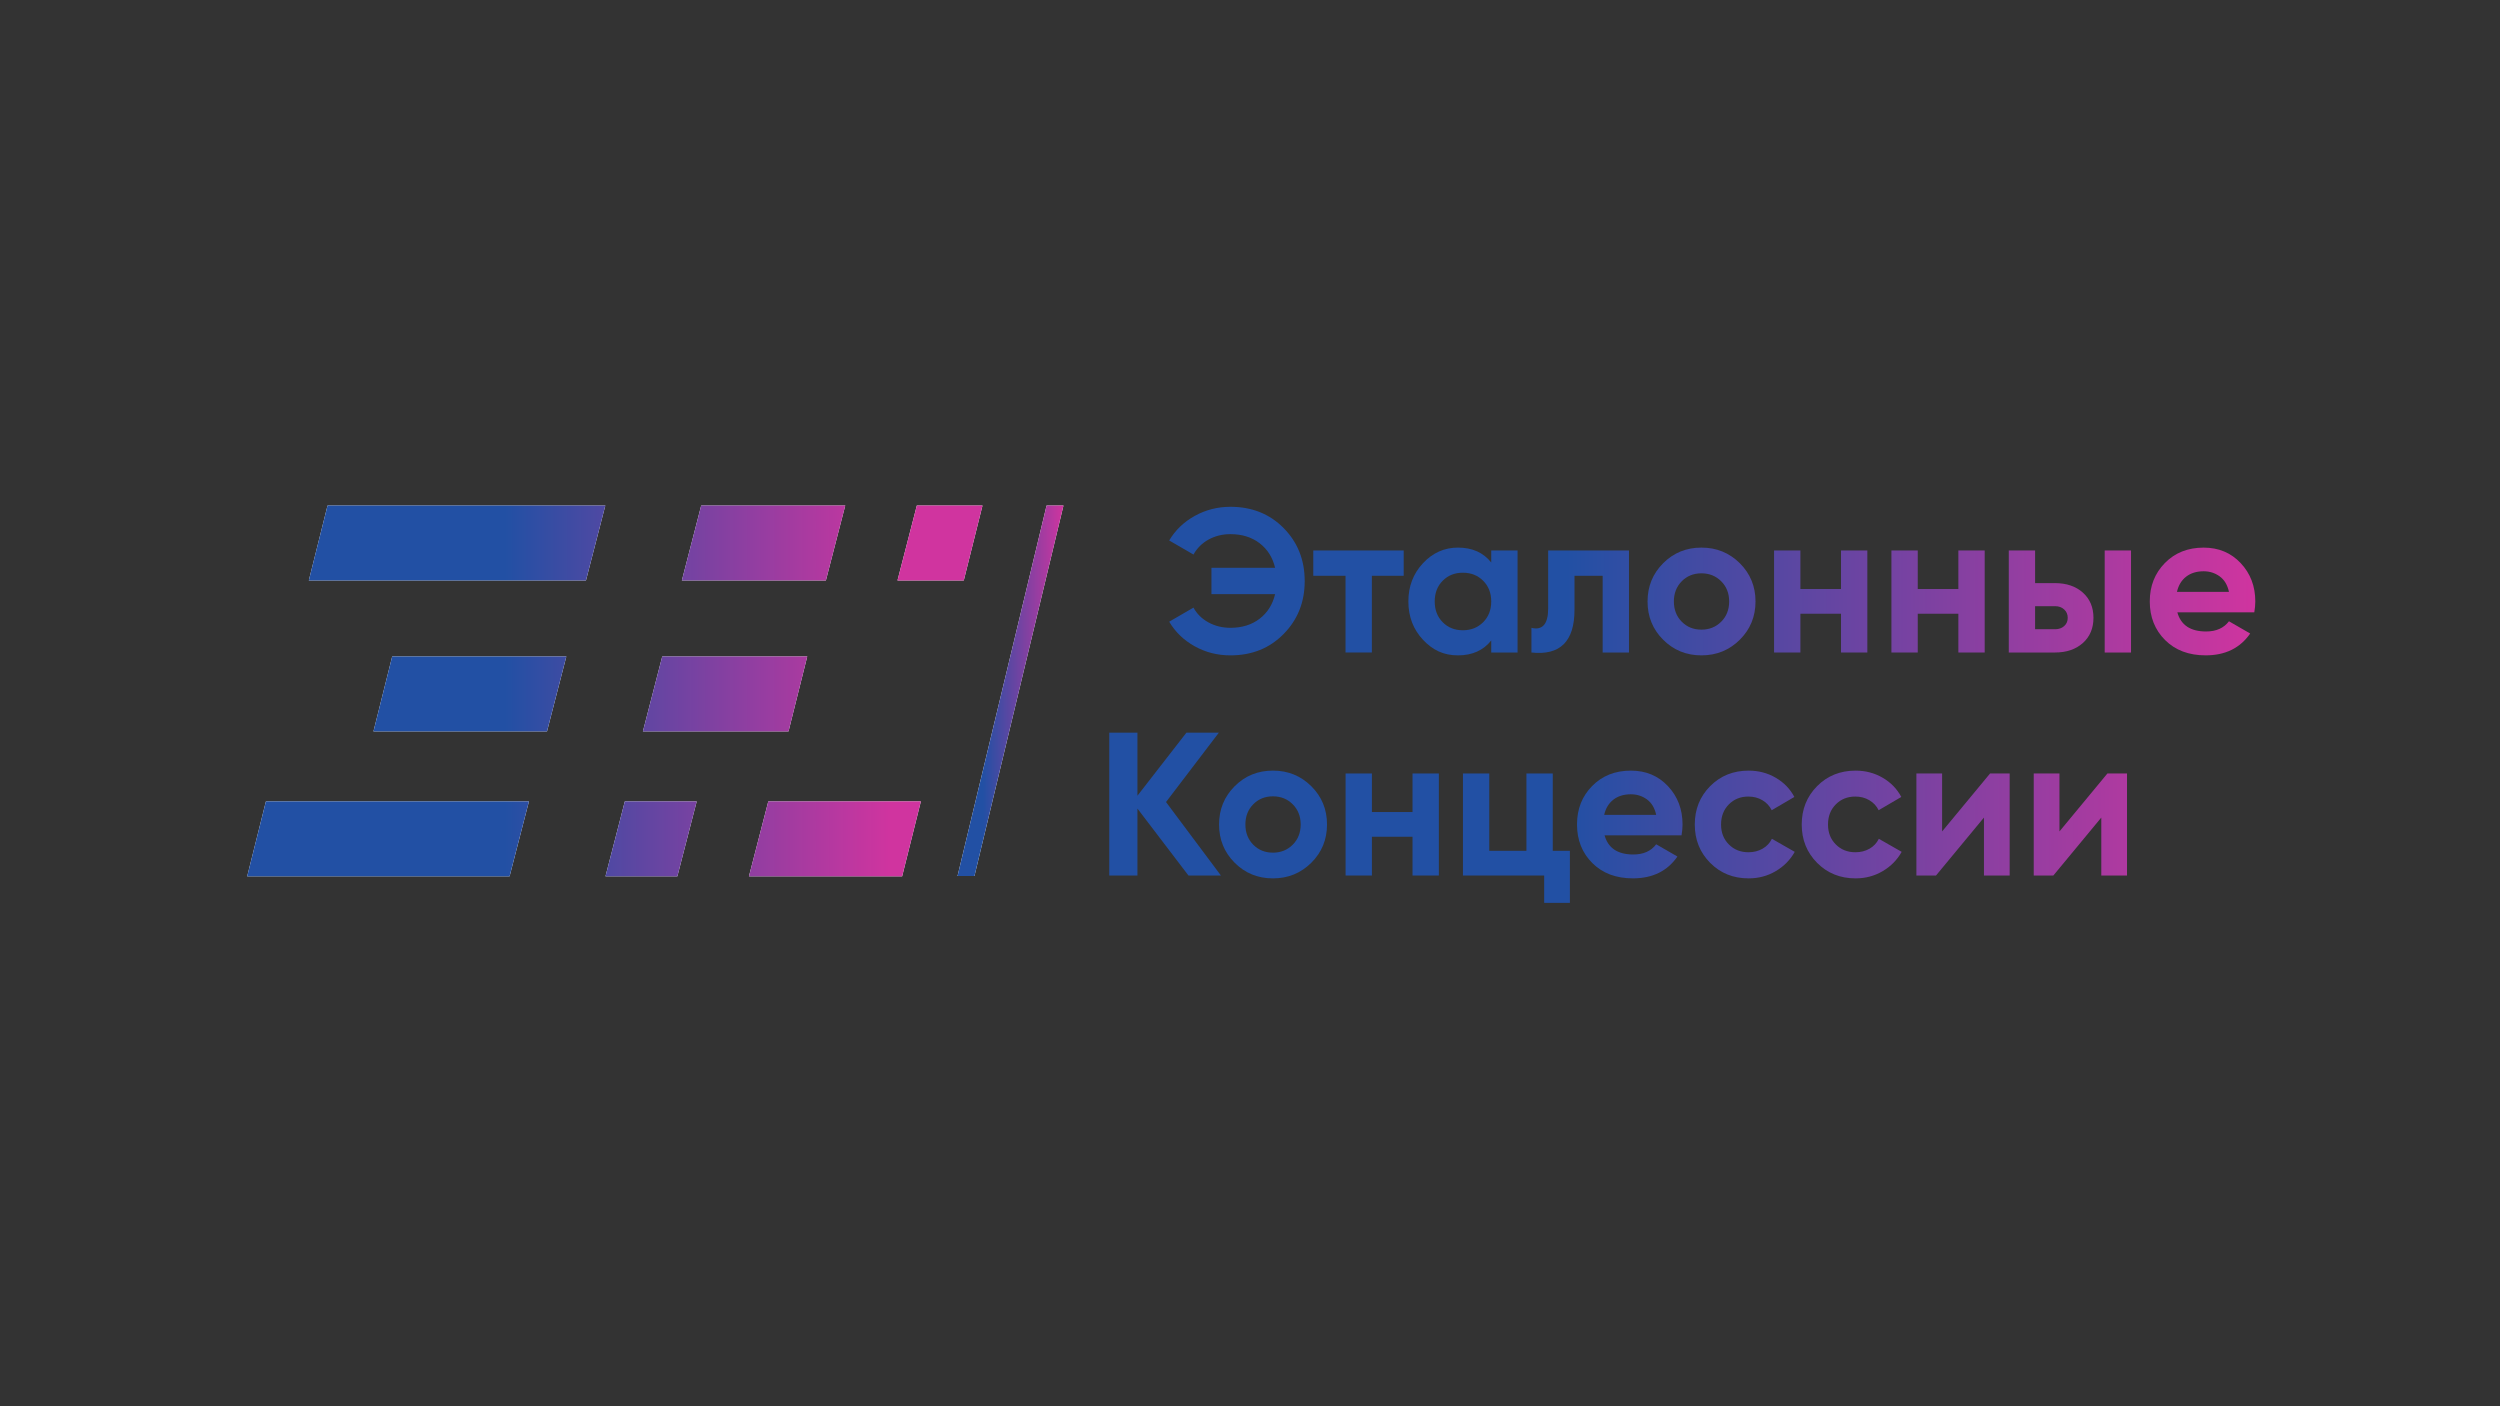 <?xml version="1.0" encoding="UTF-8"?><svg id="_Слой_1" xmlns="http://www.w3.org/2000/svg" xmlns:xlink="http://www.w3.org/1999/xlink" viewBox="0 0 1920 1080"><rect x="0" y="0" width="1920" height="1080" fill="#333333" stroke="none"/><defs><style>.cls-1{fill:url(#_Безымянный_градиент_51-9);}.cls-1,.cls-2,.cls-3,.cls-4,.cls-5,.cls-6,.cls-7,.cls-8,.cls-9,.cls-10,.cls-11,.cls-12,.cls-13,.cls-14,.cls-15,.cls-16,.cls-17,.cls-18,.cls-19,.cls-20,.cls-21,.cls-22,.cls-23,.cls-24,.cls-25,.cls-26,.cls-27,.cls-28{stroke-width:0px;}.cls-2{fill:url(#_Безымянный_градиент_4);}.cls-2,.cls-3,.cls-4,.cls-5,.cls-6,.cls-7,.cls-8,.cls-9,.cls-10,.cls-11{fill-rule:evenodd;}.cls-3{fill:url(#_Безымянный_градиент_51);}.cls-4{fill:#fff;}.cls-5{fill:url(#_Безымянный_градиент_51-5);}.cls-6{fill:url(#_Безымянный_градиент_51-8);}.cls-7{fill:url(#_Безымянный_градиент_51-2);}.cls-8{fill:url(#_Безымянный_градиент_51-6);}.cls-9{fill:url(#_Безымянный_градиент_51-4);}.cls-10{fill:url(#_Безымянный_градиент_51-3);}.cls-11{fill:url(#_Безымянный_градиент_51-7);}.cls-12{fill:url(#_Безымянный_градиент_51-26);}.cls-13{fill:url(#_Безымянный_градиент_51-25);}.cls-14{fill:url(#_Безымянный_градиент_51-24);}.cls-15{fill:url(#_Безымянный_градиент_51-23);}.cls-16{fill:url(#_Безымянный_градиент_51-22);}.cls-17{fill:url(#_Безымянный_градиент_51-20);}.cls-18{fill:url(#_Безымянный_градиент_51-21);}.cls-19{fill:url(#_Безымянный_градиент_51-16);}.cls-20{fill:url(#_Безымянный_градиент_51-11);}.cls-21{fill:url(#_Безымянный_градиент_51-10);}.cls-22{fill:url(#_Безымянный_градиент_51-18);}.cls-23{fill:url(#_Безымянный_градиент_51-13);}.cls-24{fill:url(#_Безымянный_градиент_51-19);}.cls-25{fill:url(#_Безымянный_градиент_51-12);}.cls-26{fill:url(#_Безымянный_градиент_51-17);}.cls-27{fill:url(#_Безымянный_градиент_51-14);}.cls-28{fill:url(#_Безымянный_градиент_51-15);}</style><linearGradient id="_Безымянный_градиент_51" x1="190.1" y1="417.03" x2="684.57" y2="417.03" gradientUnits="userSpaceOnUse"><stop offset=".4" stop-color="#2250a4"/><stop offset="1" stop-color="#d0349f"/></linearGradient><linearGradient id="_Безымянный_градиент_51-2" x1="190.1" y1="417.03" x2="684.57" y2="417.03" xlink:href="#_Безымянный_градиент_51"/><linearGradient id="_Безымянный_градиент_51-3" y1="417.03" x2="684.57" y2="417.03" xlink:href="#_Безымянный_градиент_51"/><linearGradient id="_Безымянный_градиент_51-4" x1="190.1" y1="532.94" x2="684.57" y2="532.94" xlink:href="#_Безымянный_градиент_51"/><linearGradient id="_Безымянный_градиент_51-5" x1="190.1" y1="532.94" x2="684.57" y2="532.94" xlink:href="#_Безымянный_градиент_51"/><linearGradient id="_Безымянный_градиент_51-6" x1="190.1" y1="644.25" x2="684.57" y2="644.25" xlink:href="#_Безымянный_градиент_51"/><linearGradient id="_Безымянный_градиент_51-7" x1="190.1" y1="644.25" x2="684.57" y2="644.25" xlink:href="#_Безымянный_градиент_51"/><linearGradient id="_Безымянный_градиент_51-8" x1="190.1" y1="644.25" y2="644.25" xlink:href="#_Безымянный_градиент_51"/><linearGradient id="_Безымянный_градиент_4" x1="653.29" y1="530.72" x2="817" y2="530.44" gradientUnits="userSpaceOnUse"><stop offset="0" stop-color="#d0349f"/><stop offset=".38" stop-color="#2250a4"/><stop offset=".5" stop-color="#2250a4"/><stop offset=".62" stop-color="#2250a4"/><stop offset="1" stop-color="#d0349f"/></linearGradient><linearGradient id="_Безымянный_градиент_51-9" x1="849.98" y1="446.27" x2="1734.39" y2="446.27" xlink:href="#_Безымянный_градиент_51"/><linearGradient id="_Безымянный_градиент_51-10" x1="849.98" y1="461.94" x2="1734.39" y2="461.94" xlink:href="#_Безымянный_градиент_51"/><linearGradient id="_Безымянный_градиент_51-11" x1="849.98" y1="461.94" x2="1734.39" y2="461.94" xlink:href="#_Безымянный_градиент_51"/><linearGradient id="_Безымянный_градиент_51-12" x1="849.98" y1="462.1" x2="1734.39" y2="462.1" xlink:href="#_Безымянный_градиент_51"/><linearGradient id="_Безымянный_градиент_51-13" x1="849.98" y1="461.94" x2="1734.39" y2="461.94" xlink:href="#_Безымянный_градиент_51"/><linearGradient id="_Безымянный_градиент_51-14" x1="849.98" y1="461.94" x2="1734.39" y2="461.94" xlink:href="#_Безымянный_градиент_51"/><linearGradient id="_Безымянный_градиент_51-15" x1="849.98" y1="461.94" x2="1734.39" y2="461.94" xlink:href="#_Безымянный_градиент_51"/><linearGradient id="_Безымянный_градиент_51-16" x1="849.98" y1="461.94" x2="1734.39" y2="461.94" xlink:href="#_Безымянный_градиент_51"/><linearGradient id="_Безымянный_градиент_51-17" x1="849.98" y1="461.94" x2="1734.39" y2="461.94" xlink:href="#_Безымянный_градиент_51"/><linearGradient id="_Безымянный_градиент_51-18" x1="849.98" y1="617.54" x2="1734.39" y2="617.54" xlink:href="#_Безымянный_градиент_51"/><linearGradient id="_Безымянный_градиент_51-19" x1="849.98" y1="633.21" x2="1734.39" y2="633.21" xlink:href="#_Безымянный_градиент_51"/><linearGradient id="_Безымянный_градиент_51-20" x1="849.98" y1="633.21" x2="1734.39" y2="633.21" xlink:href="#_Безымянный_градиент_51"/><linearGradient id="_Безымянный_градиент_51-21" x1="849.98" y1="643.71" x2="1734.39" y2="643.71" xlink:href="#_Безымянный_градиент_51"/><linearGradient id="_Безымянный_градиент_51-22" x1="849.98" y1="633.21" x2="1734.39" y2="633.21" xlink:href="#_Безымянный_градиент_51"/><linearGradient id="_Безымянный_градиент_51-23" x1="849.98" y1="633.21" x2="1734.39" y2="633.21" xlink:href="#_Безымянный_градиент_51"/><linearGradient id="_Безымянный_градиент_51-24" x1="849.98" y1="633.21" x2="1734.39" y2="633.21" xlink:href="#_Безымянный_градиент_51"/><linearGradient id="_Безымянный_градиент_51-25" x1="849.98" y1="633.21" x2="1734.39" y2="633.21" xlink:href="#_Безымянный_градиент_51"/><linearGradient id="_Безымянный_градиент_51-26" x1="849.98" y1="633.21" x2="1734.39" y2="633.21" xlink:href="#_Безымянный_градиент_51"/></defs><path class="cls-4" d="M251.56,388.24l-14.39,57.57h212.85l14.87-57.57h-213.33ZM704.13,388.24l-14.87,57.57h50.92l14.39-57.57h-50.44ZM538.52,388.24l-14.86,57.57h110.62l14.87-57.57h-110.64ZM204.22,615.47l-14.39,57.57h201.53l14.87-57.57h-202.01ZM479.86,615.47l-14.86,57.57h55.21l14.87-57.57h-55.22ZM590.05,615.47l-14.87,57.57h117.66l14.39-57.57h-117.18ZM301.2,504.16l-14.39,57.57h133.29l14.86-57.57h-133.75ZM508.6,504.16l-14.86,57.57h111.84l14.39-57.57h-111.38Z"/><polygon class="cls-4" points="816.75 388.24 748.37 672.78 735.38 672.78 803.77 388.24 816.75 388.24"/><polygon class="cls-3" points="464.89 388.24 251.56 388.24 237.16 445.81 450.02 445.81 464.89 388.24"/><polygon class="cls-7" points="649.16 388.24 634.29 445.81 523.66 445.81 538.52 388.24 649.16 388.24"/><polygon class="cls-10" points="754.57 388.24 740.18 445.81 689.26 445.81 704.13 388.24 754.57 388.24"/><polygon class="cls-9" points="434.95 504.16 420.09 561.73 286.81 561.73 301.2 504.16 434.95 504.16"/><polygon class="cls-5" points="619.97 504.16 605.58 561.73 493.74 561.73 508.6 504.16 619.97 504.16"/><polygon class="cls-8" points="406.23 615.47 391.35 673.04 189.82 673.04 204.22 615.47 406.23 615.47"/><polygon class="cls-11" points="479.86 615.47 535.08 615.47 520.21 673.04 465 673.04 479.86 615.47"/><polygon class="cls-6" points="707.23 615.47 692.84 673.04 575.18 673.04 590.05 615.47 707.23 615.47"/><g id="g76"><polygon class="cls-2" points="816.75 388.24 748.37 672.78 735.38 672.78 803.77 388.24 816.75 388.24"/></g><path class="cls-1" d="M944.96,389.22c16.51,0,30.14,5.46,40.91,16.38,10.76,10.92,16.14,24.48,16.14,40.67s-5.38,29.62-16.14,40.59c-10.76,10.97-24.4,16.46-40.91,16.46-9.93,0-19.07-2.32-27.43-6.97-8.36-4.65-14.89-10.94-19.59-18.89l18.65-10.81c2.61,4.81,6.45,8.6,11.52,11.36,5.07,2.77,10.68,4.15,16.85,4.15,8.88,0,16.35-2.32,22.41-6.97,6.06-4.65,10.03-10.94,11.91-18.89h-48.9v-20.22h48.9c-1.88-7.94-5.85-14.24-11.91-18.89-6.06-4.65-13.53-6.97-22.41-6.97-6.17,0-11.75,1.39-16.77,4.15-5.02,2.77-8.88,6.61-11.6,11.52l-18.65-10.81c4.7-7.94,11.26-14.24,19.67-18.89,8.41-4.65,17.53-6.97,27.35-6.97Z"/><path class="cls-21" d="M1078.03,422.76v19.43h-24.45v58.93h-20.22v-58.93h-24.76v-19.43h69.43Z"/><path class="cls-20" d="M1145.27,422.76h20.22v78.37h-20.22v-9.25c-6.06,7.63-14.58,11.44-25.55,11.44s-19.41-4-26.88-11.99c-7.47-7.99-11.21-17.79-11.21-29.39s3.74-21.39,11.21-29.39c7.47-7.99,16.43-11.99,26.88-11.99,10.97,0,19.49,3.82,25.55,11.44v-9.25ZM1107.97,477.85c4.08,4.13,9.25,6.19,15.52,6.19s11.47-2.06,15.59-6.19,6.19-9.43,6.19-15.91-2.06-11.78-6.19-15.91c-4.13-4.13-9.33-6.19-15.59-6.19s-11.44,2.06-15.52,6.19c-4.08,4.13-6.11,9.43-6.11,15.91s2.04,11.78,6.11,15.91Z"/><path class="cls-25" d="M1251.06,422.76v78.37h-20.22v-58.93h-21.63v26.17c0,24.24-11.03,35.16-33.07,32.76v-18.96c4.18,1.05,7.37.34,9.56-2.12,2.19-2.45,3.29-6.71,3.29-12.77v-44.51h62.07Z"/><path class="cls-23" d="M1336.16,491.33c-8.05,7.99-17.87,11.99-29.46,11.99s-21.39-4-29.39-11.99-11.99-17.79-11.99-29.39,4-21.39,11.99-29.39,17.79-11.99,29.39-11.99,21.42,4,29.46,11.99c8.04,7.99,12.07,17.79,12.07,29.39s-4.02,21.39-12.07,29.39ZM1291.57,477.46c4.02,4.08,9.06,6.11,15.12,6.11s11.13-2.04,15.2-6.11c4.08-4.07,6.11-9.25,6.11-15.52s-2.04-11.44-6.11-15.52c-4.07-4.08-9.14-6.11-15.2-6.11s-11.1,2.04-15.12,6.11c-4.02,4.08-6.03,9.25-6.03,15.52s2.01,11.44,6.03,15.52Z"/><path class="cls-27" d="M1413.9,422.76h20.22v78.37h-20.22v-29.78h-31.19v29.78h-20.22v-78.37h20.22v29.62h31.19v-29.62Z"/><path class="cls-28" d="M1504.02,422.76h20.22v78.37h-20.22v-29.78h-31.19v29.78h-20.22v-78.37h20.22v29.62h31.19v-29.62Z"/><path class="cls-19" d="M1578.16,447.83c8.88,0,16.04,2.43,21.47,7.29,5.43,4.86,8.15,11.31,8.15,19.36s-2.72,14.5-8.15,19.36c-5.43,4.86-12.59,7.29-21.47,7.29h-35.42v-78.37h20.22v25.08h15.2ZM1578.31,483.26c2.82,0,5.15-.81,6.97-2.43,1.83-1.62,2.74-3.73,2.74-6.35s-.92-4.75-2.74-6.43c-1.83-1.67-4.15-2.51-6.97-2.51h-15.36v17.71h15.36ZM1616.4,422.76h20.22v78.37h-20.22v-78.37Z"/><path class="cls-26" d="M1672.19,470.25c2.72,9.82,10.08,14.73,22.1,14.73,7.73,0,13.58-2.61,17.55-7.84l16.3,9.4c-7.73,11.18-19.12,16.77-34.17,16.77-12.96,0-23.35-3.92-31.19-11.75-7.84-7.84-11.75-17.71-11.75-29.62s3.86-21.65,11.6-29.54c7.73-7.89,17.66-11.83,29.78-11.83,11.49,0,20.97,3.97,28.45,11.91,7.47,7.94,11.21,17.76,11.21,29.47,0,2.61-.26,5.38-.78,8.31h-59.09ZM1671.88,454.57h39.97c-1.15-5.33-3.53-9.3-7.13-11.91-3.6-2.61-7.71-3.92-12.3-3.92-5.43,0-9.93,1.39-13.48,4.15-3.55,2.77-5.9,6.66-7.05,11.68Z"/><path class="cls-22" d="M937.65,672.39h-24.92l-39.18-51.41v51.41h-21.63v-109.71h21.63v48.43l37.62-48.43h24.92l-40.59,53.29,42.16,56.42Z"/><path class="cls-24" d="M1007.08,662.6c-8.05,7.99-17.87,11.99-29.46,11.99s-21.4-4-29.39-11.99-11.99-17.79-11.99-29.39,4-21.39,11.99-29.39,17.79-11.99,29.39-11.99,21.42,4,29.46,11.99c8.04,7.99,12.07,17.79,12.07,29.39s-4.02,21.39-12.07,29.39ZM962.49,648.73c4.02,4.08,9.06,6.11,15.12,6.11s11.13-2.04,15.2-6.11c4.08-4.07,6.11-9.25,6.11-15.52s-2.04-11.44-6.11-15.52c-4.07-4.08-9.14-6.11-15.2-6.11s-11.1,2.04-15.12,6.11c-4.02,4.08-6.03,9.25-6.03,15.52s2.01,11.44,6.03,15.52Z"/><path class="cls-17" d="M1084.82,594.03h20.22v78.37h-20.22v-29.78h-31.19v29.78h-20.22v-78.37h20.22v29.62h31.19v-29.62Z"/><path class="cls-18" d="M1192.5,653.43h13.17v39.97h-19.75v-21h-62.38v-78.37h20.22v59.4h28.53v-59.4h20.22v59.4Z"/><path class="cls-16" d="M1232.31,641.52c2.72,9.82,10.08,14.73,22.1,14.73,7.73,0,13.58-2.61,17.55-7.84l16.3,9.4c-7.73,11.18-19.12,16.77-34.17,16.77-12.96,0-23.35-3.92-31.19-11.75-7.84-7.84-11.75-17.71-11.75-29.62s3.86-21.65,11.6-29.54c7.73-7.89,17.66-11.83,29.78-11.83,11.49,0,20.97,3.97,28.45,11.91,7.47,7.94,11.21,17.76,11.21,29.47,0,2.61-.26,5.38-.78,8.31h-59.09ZM1231.99,625.84h39.97c-1.15-5.33-3.53-9.3-7.13-11.91-3.6-2.61-7.71-3.92-12.3-3.92-5.43,0-9.93,1.39-13.48,4.15-3.55,2.77-5.9,6.66-7.05,11.68Z"/><path class="cls-15" d="M1342.96,674.59c-11.81,0-21.66-3.97-29.54-11.91-7.89-7.94-11.83-17.76-11.83-29.46s3.94-21.52,11.83-29.47c7.89-7.94,17.73-11.91,29.54-11.91,7.63,0,14.58,1.83,20.84,5.49,6.27,3.66,11.02,8.57,14.26,14.73l-17.4,10.19c-1.57-3.24-3.95-5.8-7.13-7.68-3.19-1.88-6.77-2.82-10.74-2.82-6.06,0-11.08,2.01-15.05,6.03-3.97,4.02-5.96,9.17-5.96,15.44s1.98,11.26,5.96,15.28c3.97,4.02,8.98,6.03,15.05,6.03,4.08,0,7.7-.91,10.89-2.74,3.19-1.83,5.56-4.36,7.13-7.6l17.55,10.03c-3.45,6.17-8.31,11.1-14.58,14.81-6.27,3.71-13.22,5.56-20.84,5.56Z"/><path class="cls-14" d="M1425.09,674.59c-11.81,0-21.66-3.97-29.54-11.91-7.89-7.94-11.83-17.76-11.83-29.46s3.94-21.52,11.83-29.47c7.89-7.94,17.73-11.91,29.54-11.91,7.63,0,14.58,1.83,20.84,5.49,6.27,3.66,11.02,8.57,14.26,14.73l-17.4,10.19c-1.57-3.24-3.95-5.8-7.13-7.68-3.19-1.88-6.77-2.82-10.74-2.82-6.06,0-11.08,2.01-15.05,6.03-3.97,4.02-5.96,9.17-5.96,15.44s1.98,11.26,5.96,15.28c3.97,4.02,8.98,6.03,15.05,6.03,4.08,0,7.7-.91,10.89-2.74,3.19-1.83,5.56-4.36,7.13-7.6l17.55,10.03c-3.45,6.17-8.31,11.1-14.58,14.81-6.27,3.71-13.22,5.56-20.84,5.56Z"/><path class="cls-13" d="M1528.37,594.03h15.05v78.37h-19.75v-44.51l-36.83,44.51h-15.05v-78.37h19.75v44.51l36.83-44.51Z"/><path class="cls-12" d="M1618.49,594.03h15.05v78.37h-19.75v-44.51l-36.83,44.51h-15.05v-78.37h19.75v44.51l36.83-44.51Z"/></svg>